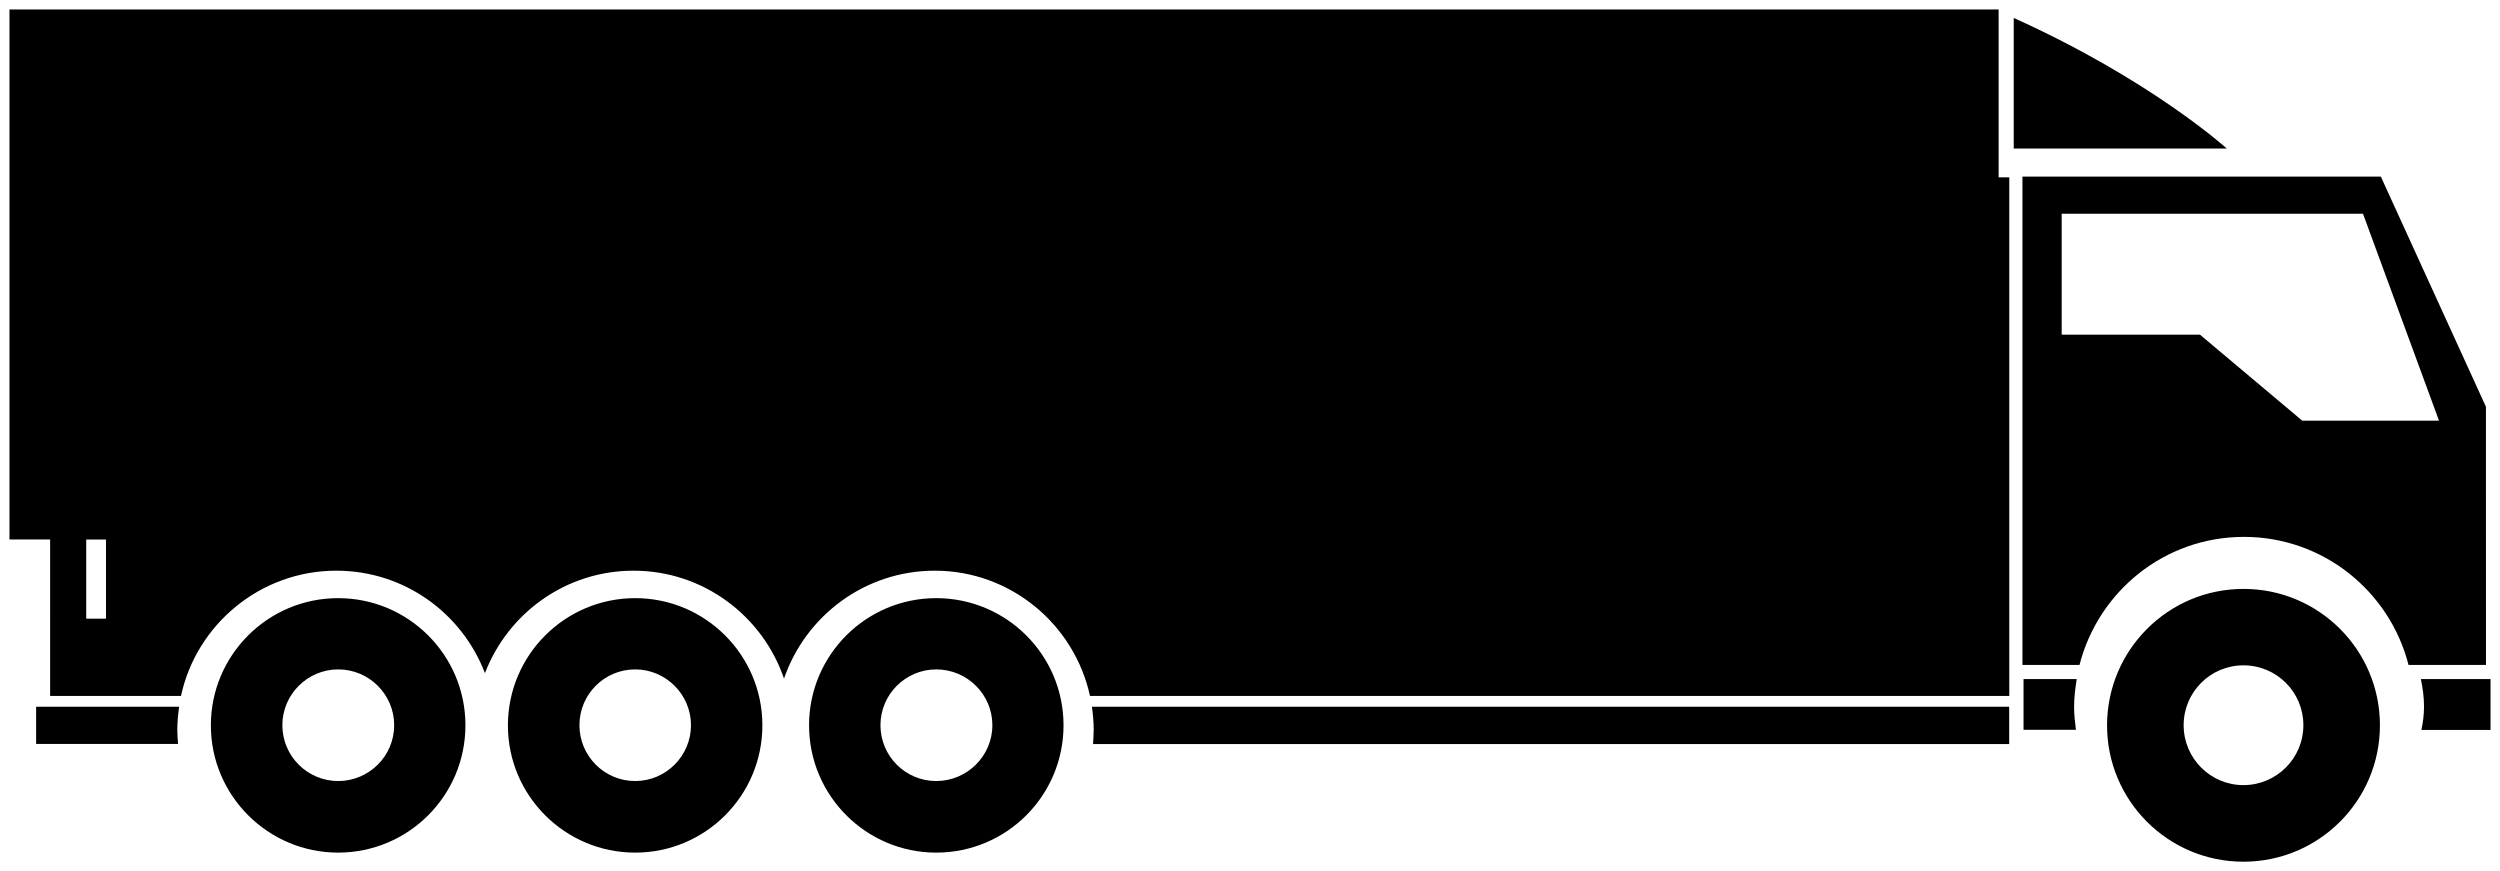 <?xml version="1.0" encoding="UTF-8" standalone="no"?>
<!-- Generator: Adobe Illustrator 16.0.4, SVG Export Plug-In . SVG Version: 6.00 Build 0)  -->

<svg
   xmlns:dc="http://purl.org/dc/elements/1.1/"
   xmlns:cc="http://creativecommons.org/ns#"
   xmlns:rdf="http://www.w3.org/1999/02/22-rdf-syntax-ns#"
   xmlns:svg="http://www.w3.org/2000/svg"
   xmlns="http://www.w3.org/2000/svg"
   xmlns:sodipodi="http://sodipodi.sourceforge.net/DTD/sodipodi-0.dtd"
   xmlns:inkscape="http://www.inkscape.org/namespaces/inkscape"
   version="1.1"
   id="Capa_1"
   x="0px"
   y="0px"
   width="52.805"
   height="18.401"
   viewBox="0 0 52.805 18.401"
   enable-background="new 0 0 55.979 62.113"
   xml:space="preserve"
   inkscape:version="0.48.4 r9939"
   sodipodi:docname="tr4.svg"><defs
     id="defs3100" /><sodipodi:namedview
     pagecolor="#ffffff"
     bordercolor="#666666"
     borderopacity="1"
     objecttolerance="10"
     gridtolerance="10"
     guidetolerance="10"
     inkscape:pageopacity="0"
     inkscape:pageshadow="2"
     inkscape:window-width="1366"
     inkscape:window-height="744"
     id="namedview3098"
     showgrid="false"
     inkscape:zoom="9.7886112"
     inkscape:cx="26.4015"
     inkscape:cy="9.2004994"
     inkscape:window-x="0"
     inkscape:window-y="24"
     inkscape:window-maximized="1"
     inkscape:current-layer="Capa_1"
     fit-margin-top="0.2"
     fit-margin-right="0.2"
     fit-margin-bottom="0.2"
     fit-margin-left="0.2" /><path
     d="m 7.142,12.634 c 1.484,0 2.689,1.201 2.689,2.686 0,1.486 -1.205,2.689 -2.689,2.689 -1.479,0 -2.688,-1.203 -2.688,-2.689 0,-1.483 1.205,-2.686 2.688,-2.686 z m 0.002,3.863 c 0.65,0 1.182,-0.527 1.182,-1.18 0,-0.646 -0.527,-1.178 -1.182,-1.178 -0.646,0 -1.18,0.527 -1.18,1.178 0,0.653 0.529,1.18 1.18,1.18 z m 6.273,-3.863 c 1.48,0 2.686,1.201 2.686,2.686 0,1.486 -1.203,2.689 -2.686,2.689 -1.484,0 -2.689,-1.203 -2.689,-2.689 0.002,-1.483 1.205,-2.686 2.689,-2.686 z m 0,3.863 c 0.646,0 1.178,-0.527 1.178,-1.18 0,-0.646 -0.529,-1.178 -1.178,-1.178 -0.652,0 -1.178,0.527 -1.178,1.178 0,0.653 0.528,1.18 1.178,1.18 z m 6.358,-3.863 c 1.484,0 2.689,1.201 2.689,2.686 0,1.486 -1.203,2.689 -2.689,2.689 -1.479,0 -2.686,-1.203 -2.686,-2.689 0,-1.483 1.203,-2.686 2.686,-2.686 z m 0,3.863 c 0.65,0 1.186,-0.527 1.186,-1.18 0,-0.646 -0.529,-1.178 -1.186,-1.178 -0.646,0 -1.178,0.527 -1.178,1.178 0,0.653 0.527,1.18 1.178,1.18 z m 27.26,-13.359 c 0,0 -1.601,-1.452 -4.501,-2.759 v 2.759 h 4.501 z m -4.82,-2.938 v 3.546 c 0.078,0 0.15,0 0.225,0 v 10.224 0.729 h -19.417 c -0.33,-1.51 -1.676,-2.645 -3.277,-2.645 -1.48,0 -2.73,0.955 -3.186,2.279 -0.451,-1.322 -1.703,-2.279 -3.178,-2.279 -1.432,0 -2.652,0.898 -3.139,2.164 -0.484,-1.266 -1.703,-2.164 -3.139,-2.164 -1.604,0 -2.955,1.135 -3.281,2.645 h -2.764 V 11.394 H 0.2 V 0.2 H 42.215 z M 1.821,13.068 h 0.418 v -1.672 h -0.418 v 1.672 z m 49.312,1.275 c 0.041,0.188 0.067,0.385 0.067,0.584 0,0.168 -0.021,0.33 -0.055,0.49 h 1.46 v -1.074 h -1.472 z m -7.268,0 h -1.124 v 1.072 h 1.107 c -0.021,-0.158 -0.039,-0.322 -0.039,-0.488 10e-4,-0.201 0.025,-0.397 0.056,-0.584 z m -20.801,0.584 c 0.021,0.16 0.037,0.324 0.037,0.49 0,0.102 -0.008,0.197 -0.014,0.299 h 19.351 v -0.789 h -19.374 l 0,0 z m -19.28,0 H 0.763 v 0.787 H 3.761 c -0.008,-0.1 -0.016,-0.197 -0.016,-0.297 0,-0.166 0.016,-0.33 0.039,-0.49 z M 52.508,8.592 v 1.18 l 0.001,4.273 h -1.636 c -0.396,-1.553 -1.8,-2.705 -3.477,-2.705 -1.673,0 -3.074,1.148 -3.473,2.705 h -1.205 V 3.73 h 7.57 l 2.22,4.862 z m -8.961,-4.078 v 2.555 h 2.921 l 2.161,1.817 h 2.888 l -1.606,-4.372 h -6.364 z m 3.839,7.925 c 1.592,-0.002 2.883,1.289 2.883,2.881 0,1.592 -1.291,2.881 -2.883,2.881 -1.59,0 -2.881,-1.287 -2.881,-2.881 0.002,-1.592 1.293,-2.881 2.881,-2.881 z m 0,4.144 c 0.699,0 1.266,-0.566 1.266,-1.266 0,-0.695 -0.562,-1.264 -1.266,-1.264 -0.697,0 -1.263,0.564 -1.263,1.264 0,0.7 0.566,1.266 1.263,1.266 z"
     id="path3096"
     inkscape:connector-curvature="0" /></svg>